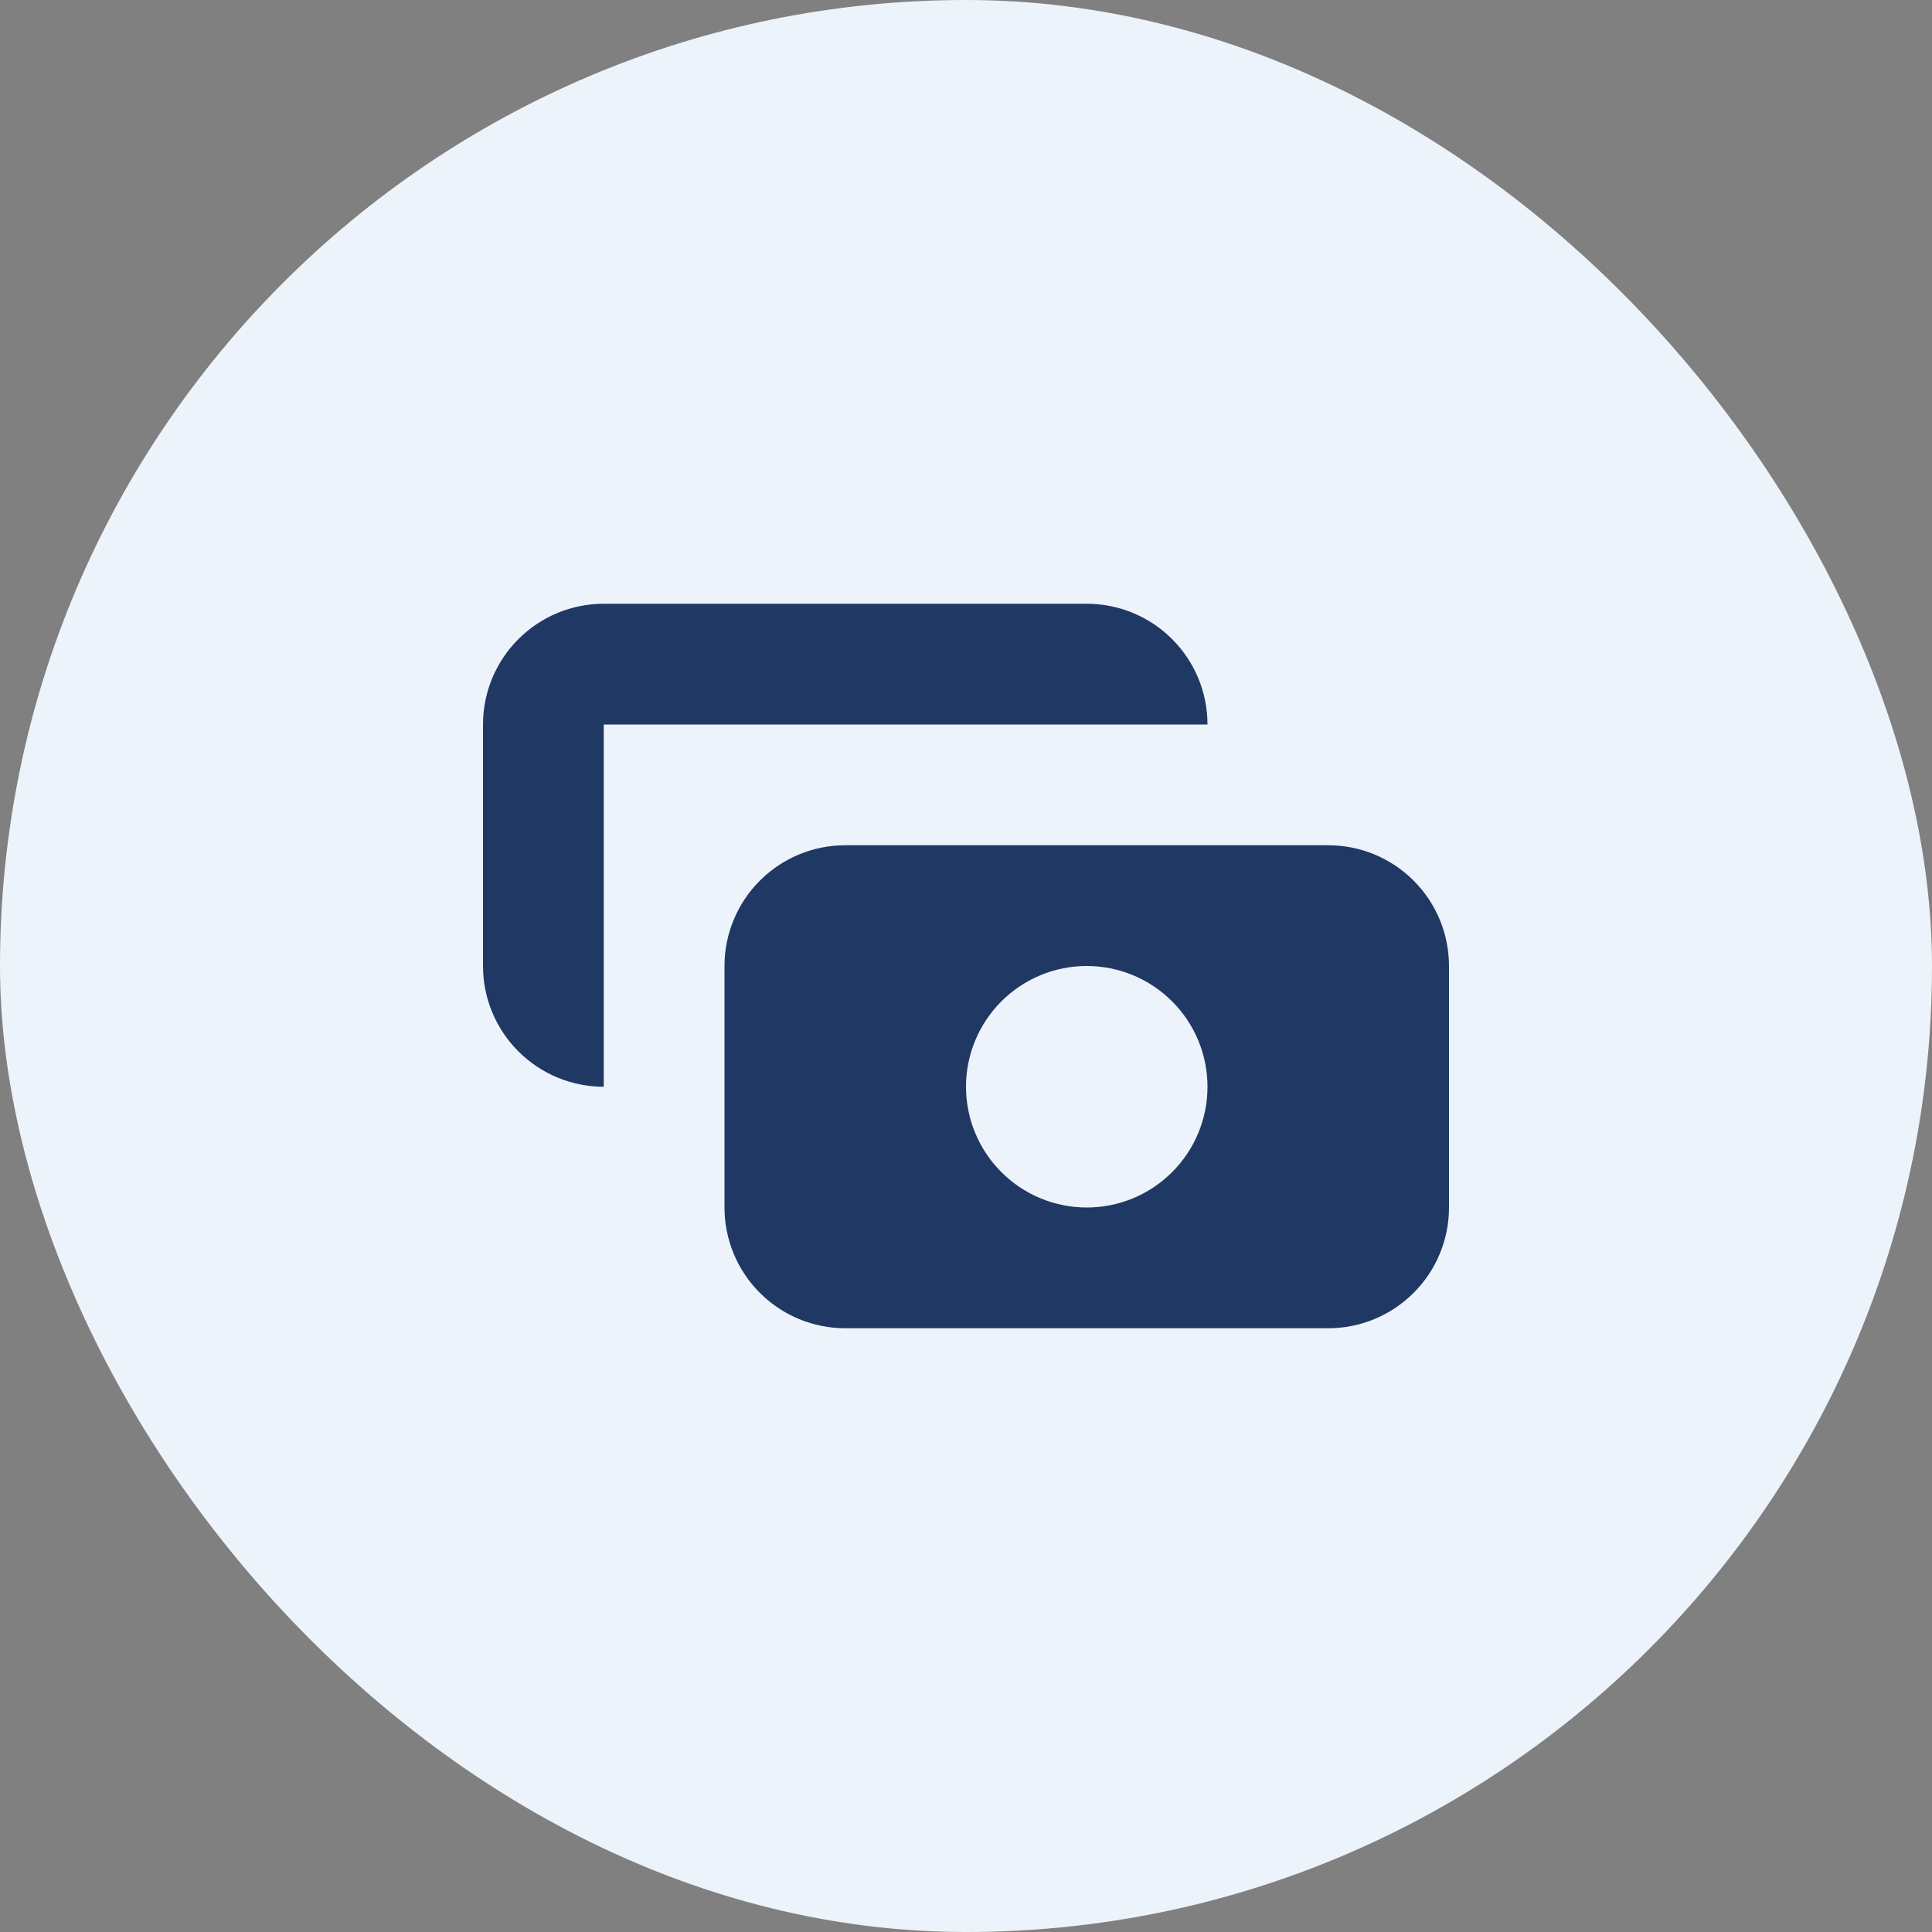 <svg width="64" height="64" viewBox="0 0 64 64" fill="none" xmlns="http://www.w3.org/2000/svg">
<rect x="0" y="0" width="64" height="64" fill="#808080" stroke="none"/>
<rect width="64" height="64" rx="32" fill="#EDF3FA"/>
<path fill-rule="evenodd" clip-rule="evenodd" d="M20 20C18.939 20 17.922 20.421 17.172 21.172C16.421 21.922 16 22.939 16 24V32C16 33.061 16.421 34.078 17.172 34.828C17.922 35.579 18.939 36 20 36V24H40C40 22.939 39.579 21.922 38.828 21.172C38.078 20.421 37.061 20 36 20H20ZM24 32C24 30.939 24.421 29.922 25.172 29.172C25.922 28.421 26.939 28 28 28H44C45.061 28 46.078 28.421 46.828 29.172C47.579 29.922 48 30.939 48 32V40C48 41.061 47.579 42.078 46.828 42.828C46.078 43.579 45.061 44 44 44H28C26.939 44 25.922 43.579 25.172 42.828C24.421 42.078 24 41.061 24 40V32ZM36 40C37.061 40 38.078 39.579 38.828 38.828C39.579 38.078 40 37.061 40 36C40 34.939 39.579 33.922 38.828 33.172C38.078 32.421 37.061 32 36 32C34.939 32 33.922 32.421 33.172 33.172C32.421 33.922 32 34.939 32 36C32 37.061 32.421 38.078 33.172 38.828C33.922 39.579 34.939 40 36 40Z" fill="#203864"/>
</svg>
